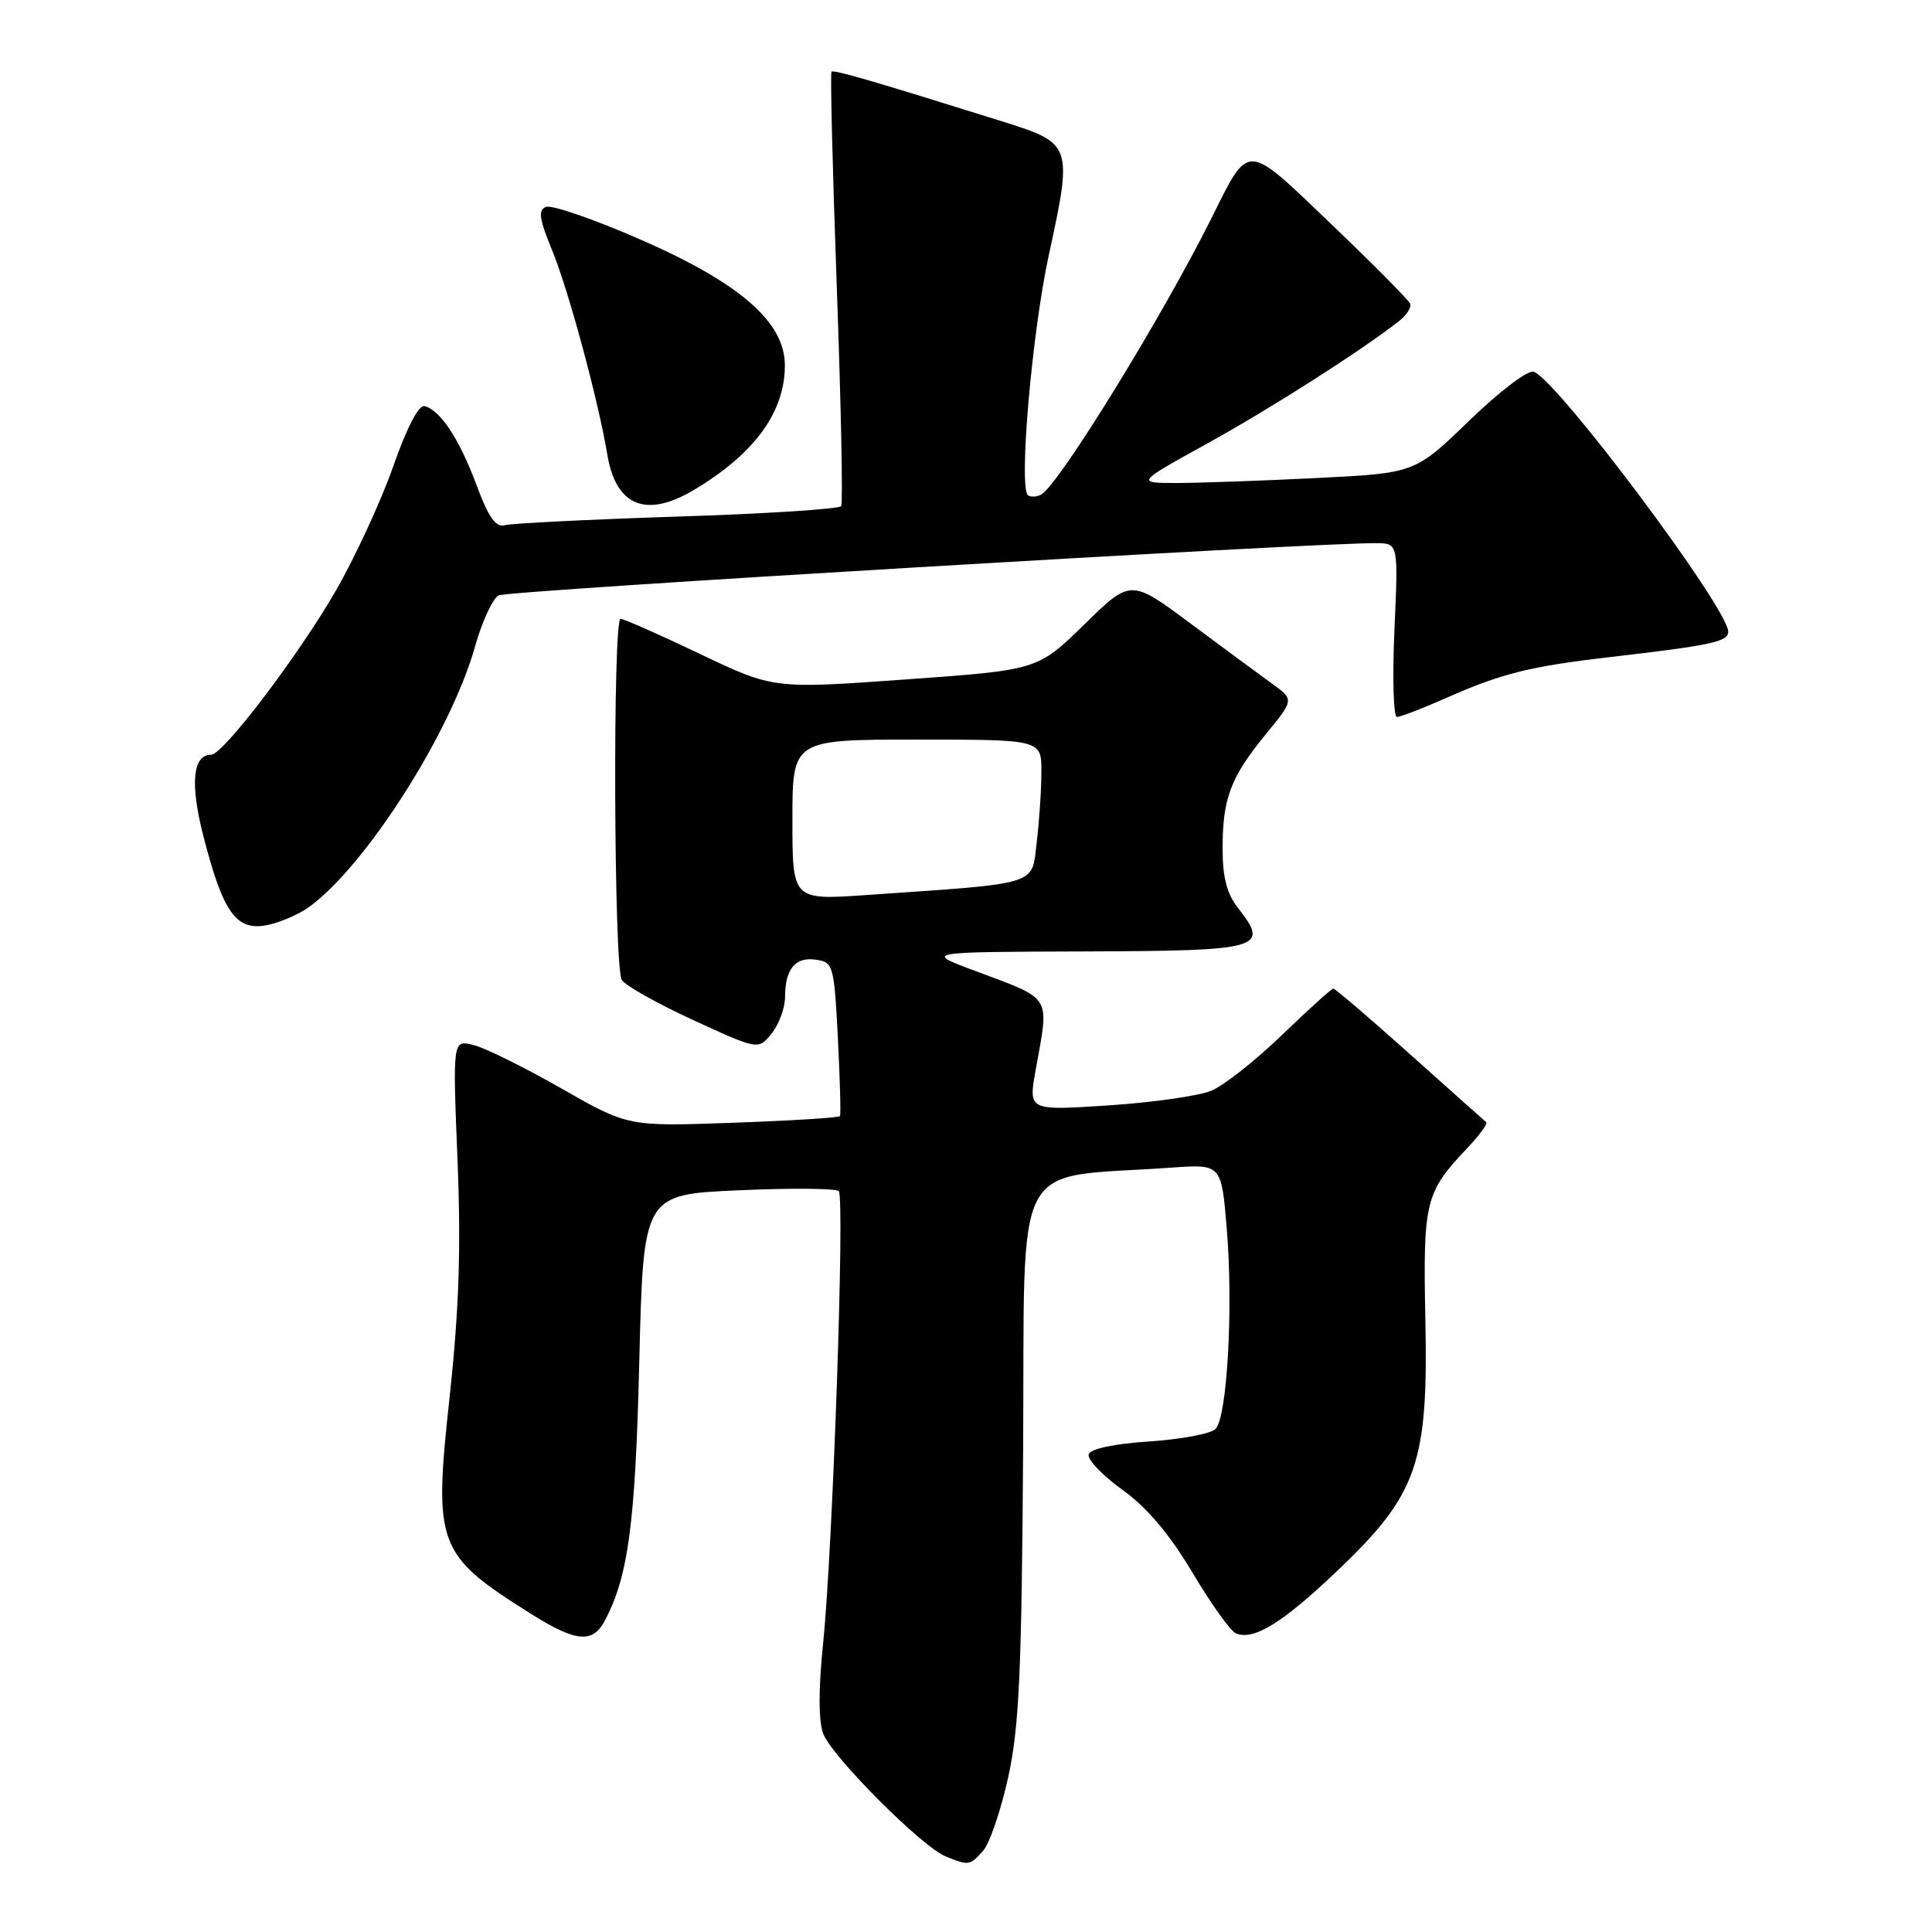 <?xml version="1.0" encoding="UTF-8" standalone="no"?>
<!DOCTYPE svg PUBLIC "-//W3C//DTD SVG 1.1//EN" "http://www.w3.org/Graphics/SVG/1.1/DTD/svg11.dtd" >
<svg xmlns="http://www.w3.org/2000/svg" xmlns:xlink="http://www.w3.org/1999/xlink" version="1.1" viewBox="0 0 256 256">
 <g >
 <path fill="currentColor"
d=" M 130.26 245.25 C 131.12 244.29 132.62 239.90 133.59 235.50 C 135.05 228.83 135.38 221.58 135.57 192.00 C 135.82 152.35 133.77 156.23 155.17 154.72 C 161.84 154.24 161.84 154.24 162.55 162.78 C 163.43 173.28 162.61 187.79 161.06 189.35 C 160.43 189.98 156.48 190.72 152.28 191.00 C 147.62 191.31 144.50 191.97 144.26 192.70 C 144.04 193.36 146.03 195.46 148.68 197.37 C 151.96 199.72 154.93 203.23 158.00 208.37 C 160.47 212.52 163.07 216.15 163.76 216.43 C 166.14 217.40 169.92 215.07 177.20 208.14 C 187.82 198.03 189.26 193.92 188.87 174.92 C 188.55 159.25 188.84 158.04 194.30 152.26 C 195.99 150.49 197.17 148.88 196.93 148.69 C 196.69 148.50 192.14 144.44 186.81 139.67 C 181.48 134.90 176.92 131.00 176.67 131.00 C 176.43 131.00 173.36 133.77 169.86 137.15 C 166.36 140.53 162.15 143.85 160.50 144.53 C 158.85 145.21 152.72 146.09 146.89 146.47 C 136.27 147.17 136.27 147.17 137.22 141.84 C 139.04 131.65 139.60 132.55 129.00 128.57 C 122.50 126.14 122.50 126.14 143.78 126.07 C 167.14 125.99 168.25 125.68 164.10 120.39 C 162.57 118.45 162.00 116.30 162.00 112.43 C 162.00 105.78 163.06 102.98 167.75 97.26 C 171.48 92.70 171.48 92.70 168.57 90.60 C 166.97 89.45 162.10 85.85 157.74 82.61 C 149.83 76.72 149.83 76.72 143.67 82.75 C 137.50 88.78 137.50 88.78 120.00 90.03 C 102.49 91.29 102.49 91.29 92.75 86.65 C 87.39 84.09 82.66 82.00 82.23 82.00 C 81.18 82.00 81.33 128.16 82.39 129.85 C 82.86 130.60 87.12 132.99 91.86 135.17 C 100.48 139.13 100.48 139.13 102.24 136.95 C 103.21 135.76 104.01 133.59 104.02 132.14 C 104.04 128.38 105.36 126.77 108.11 127.16 C 110.41 127.49 110.52 127.89 111.02 137.50 C 111.30 143.00 111.43 147.67 111.30 147.89 C 111.17 148.10 104.80 148.50 97.14 148.77 C 83.21 149.27 83.21 149.27 74.36 144.21 C 69.49 141.43 64.26 138.84 62.74 138.47 C 59.98 137.78 59.98 137.78 60.62 153.64 C 61.10 165.46 60.83 173.49 59.57 185.17 C 57.43 204.83 57.88 206.01 70.45 213.90 C 76.30 217.57 78.51 217.78 80.11 214.80 C 83.25 208.93 84.19 201.91 84.71 180.39 C 85.25 158.28 85.25 158.28 97.88 157.72 C 104.82 157.41 110.79 157.46 111.14 157.83 C 111.96 158.68 110.34 205.41 109.06 217.82 C 108.44 223.87 108.45 228.05 109.08 229.72 C 110.24 232.77 122.17 244.73 125.32 245.99 C 128.38 247.23 128.50 247.21 130.26 245.25 Z  M 41.00 120.15 C 48.53 114.64 59.73 97.06 62.93 85.71 C 63.87 82.37 65.29 79.29 66.07 78.89 C 67.29 78.25 174.22 71.90 182.39 71.97 C 185.28 72.00 185.28 72.00 184.77 83.50 C 184.49 89.83 184.64 95.00 185.10 95.00 C 185.57 95.00 188.47 93.88 191.57 92.51 C 199.00 89.22 202.74 88.29 213.50 87.05 C 226.81 85.50 229.00 85.03 229.00 83.70 C 228.99 80.62 206.47 50.50 203.24 49.26 C 202.49 48.97 198.75 51.81 194.70 55.72 C 187.50 62.69 187.50 62.69 174.50 63.34 C 167.35 63.70 159.03 63.99 156.00 64.00 C 150.50 64.00 150.50 64.00 160.00 58.75 C 168.48 54.06 180.22 46.57 185.35 42.57 C 186.37 41.78 187.05 40.73 186.85 40.24 C 186.66 39.76 181.95 35.01 176.39 29.69 C 164.92 18.72 165.60 18.75 160.48 29.00 C 154.03 41.93 140.45 63.99 138.02 65.49 C 137.46 65.84 136.65 65.90 136.23 65.64 C 134.94 64.84 136.73 44.09 138.99 33.71 C 142.14 19.28 142.03 18.98 133.00 16.15 C 115.70 10.73 110.48 9.21 110.18 9.50 C 110.00 9.67 110.32 22.53 110.88 38.08 C 111.44 53.63 111.71 66.67 111.46 67.06 C 111.22 67.45 101.46 68.08 89.76 68.45 C 78.07 68.83 67.78 69.35 66.89 69.59 C 65.70 69.93 64.73 68.56 63.14 64.27 C 60.88 58.19 58.34 54.33 56.25 53.81 C 55.48 53.62 53.88 56.70 52.09 61.84 C 50.48 66.42 47.05 73.84 44.46 78.34 C 39.50 86.92 29.56 100.00 27.99 100.00 C 25.52 100.00 25.16 103.85 26.97 110.87 C 29.55 120.92 31.31 123.38 35.34 122.59 C 37.08 122.26 39.62 121.15 41.00 120.15 Z  M 92.00 64.89 C 99.99 60.11 104.00 54.59 104.00 48.42 C 104.00 42.64 98.00 37.45 84.61 31.63 C 78.62 29.02 73.11 27.13 72.36 27.41 C 71.27 27.83 71.44 28.98 73.18 33.22 C 75.34 38.47 79.29 53.12 80.47 60.22 C 81.60 67.08 85.63 68.71 92.00 64.89 Z  M 105.00 108.64 C 105.00 98.00 105.00 98.00 121.50 98.00 C 138.00 98.00 138.00 98.00 137.99 102.25 C 137.99 104.59 137.71 108.81 137.37 111.62 C 136.67 117.40 138.02 116.99 114.75 118.60 C 105.00 119.27 105.00 119.27 105.00 108.64 Z "/>
</g>
</svg>